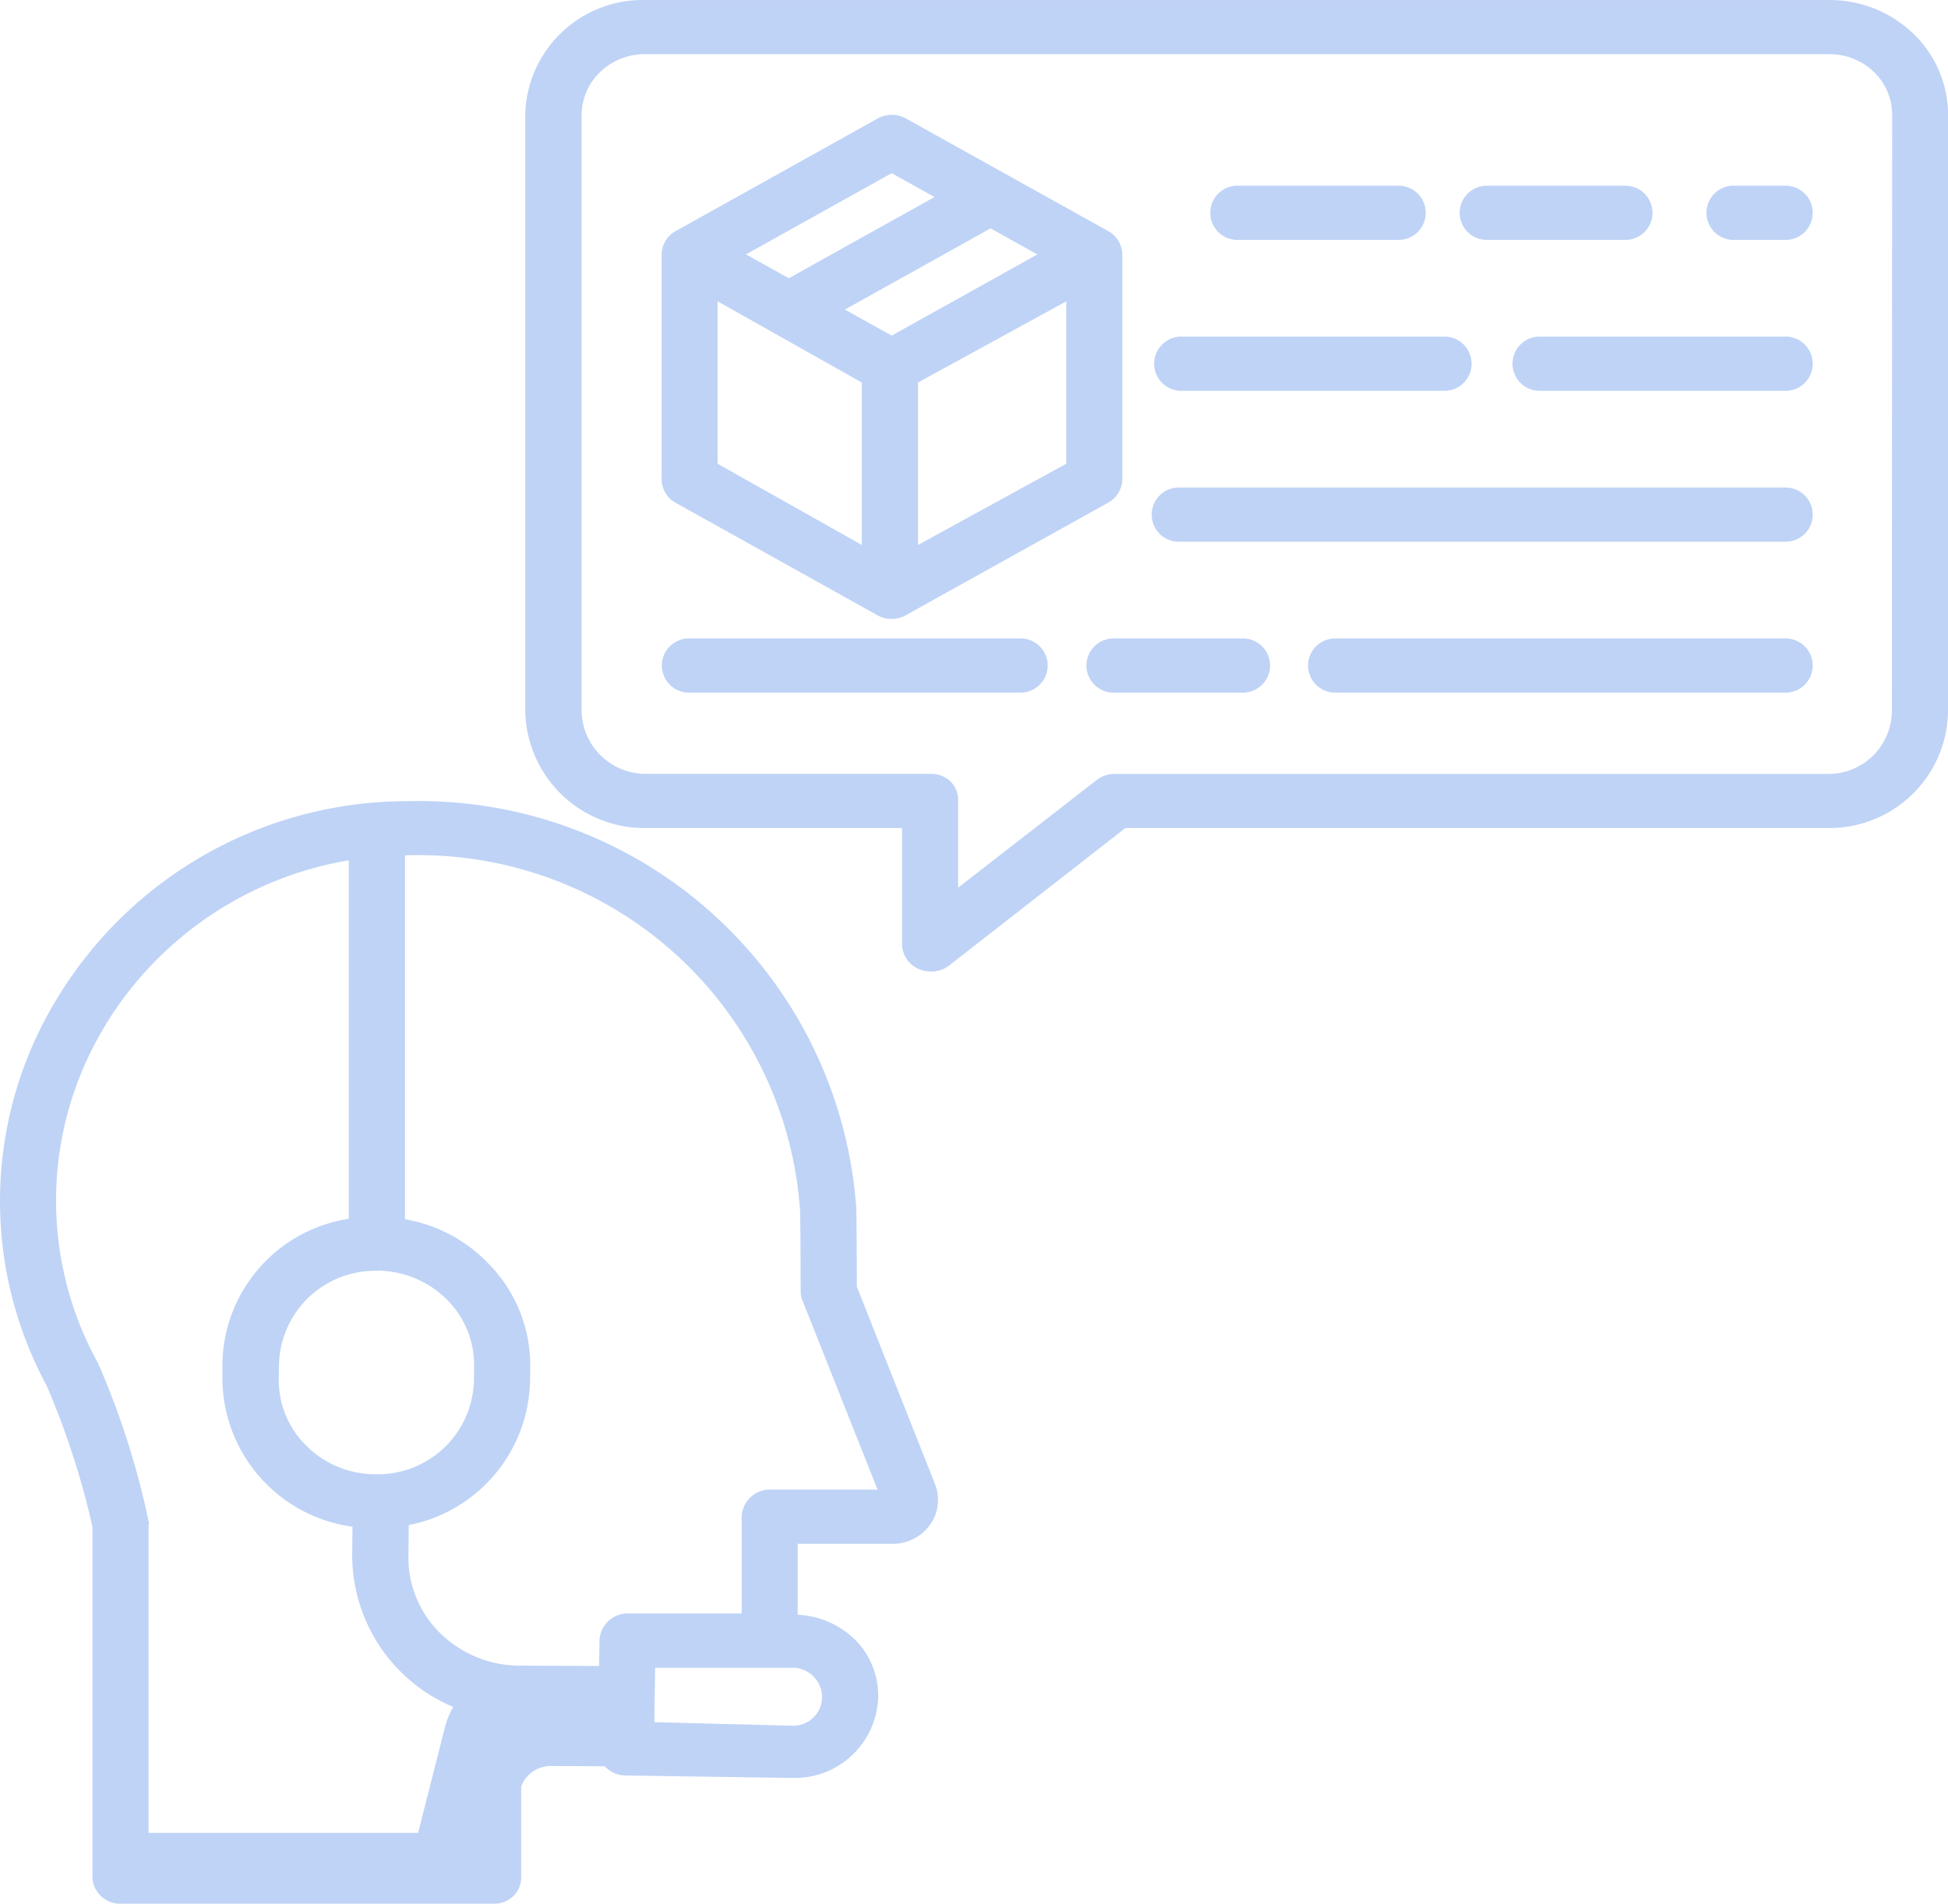 <svg xmlns="http://www.w3.org/2000/svg" width="60.801" height="59.431" viewBox="0 0 60.801 59.431">
  <g id="_010-call-center" data-name="010-call-center" transform="translate(0 0)">
    <path id="Caminho_245" data-name="Caminho 245" d="M40.779,446.056h9.346l.838-3.3a2.488,2.488,0,0,1,2.417-1.87h.011c1.209,0,3.276,0,3.483.006.035,0,.07,0,.1,0v1.12H55.654a2.488,2.488,0,0,0-2.417,1.87l-.838,3.3H40.525C40.6,446.864,40.687,446.484,40.779,446.056Z" transform="translate(-37.075 -388.837)" fill="#bfd3f6"/>
    <path id="Caminho_246" data-name="Caminho 246" d="M378.027,59.691h4.267a.846.846,0,1,0,0-1.691h-4.267a.846.846,0,1,0,0,1.691Z" transform="translate(-331.592 -52.202)" fill="#bfd3f6"/>
    <path id="Caminho_247" data-name="Caminho 247" d="M315.8,59.691h4.975a.846.846,0,1,0,0-1.691H315.8a.846.846,0,1,0,0,1.691Z" transform="translate(-277.15 -52.202)" fill="#bfd3f6"/>
    <path id="Caminho_248" data-name="Caminho 248" d="M441.166,58H439.6a.846.846,0,1,0,0,1.691h1.567a.846.846,0,1,0,0-1.691Z" transform="translate(-385.463 -52.202)" fill="#bfd3f6"/>
    <path id="Caminho_249" data-name="Caminho 249" d="M301.8,98.691h8.157a.846.846,0,1,0,0-1.691H301.8a.846.846,0,1,0,0,1.691Z" transform="translate(-264.901 -86.491)" fill="#bfd3f6"/>
    <path id="Caminho_250" data-name="Caminho 250" d="M398.828,97h-7.62a.846.846,0,1,0,0,1.691h7.62a.846.846,0,1,0,0-1.691Z" transform="translate(-343.124 -86.491)" fill="#bfd3f6"/>
    <path id="Caminho_251" data-name="Caminho 251" d="M320.058,136H301.176a.846.846,0,1,0,0,1.691h18.882a.846.846,0,1,0,0-1.691Z" transform="translate(-264.354 -120.78)" fill="#bfd3f6"/>
    <path id="Caminho_252" data-name="Caminho 252" d="M184.669,10H147.76A3.667,3.667,0,0,0,144,13.57V32.211a3.723,3.723,0,0,0,3.76,3.638h8v3.634a.858.858,0,0,0,.513.763.934.934,0,0,0,.384.082.891.891,0,0,0,.555-.175l5.521-4.305h21.938a3.7,3.7,0,0,0,3.738-3.638V13.57a3.52,3.52,0,0,0-1.1-2.536A3.778,3.778,0,0,0,184.669,10Zm1.987,22.212a1.979,1.979,0,0,1-1.987,1.947H162.421a.924.924,0,0,0-.566.175l-4.345,3.377V34.975a.784.784,0,0,0-.242-.584.842.842,0,0,0-.6-.233h-8.9a2,2,0,0,1-2.009-1.947V13.57a1.875,1.875,0,0,1,.6-1.343,2.012,2.012,0,0,1,1.409-.537h36.909a1.993,1.993,0,0,1,1.4.539,1.857,1.857,0,0,1,.587,1.341Z" transform="translate(-127.606 -9.999)" fill="#bfd3f6"/>
    <path id="Caminho_253" data-name="Caminho 253" d="M288.874,175h-3.981a.846.846,0,1,0,0,1.691h3.981a.846.846,0,1,0,0-1.691Z" transform="translate(-250.108 -155.069)" fill="#bfd3f6"/>
    <path id="Caminho_254" data-name="Caminho 254" d="M189.247,175H178.955a.846.846,0,1,0,0,1.691h10.292a.846.846,0,1,0,0-1.691Z" transform="translate(-157.422 -155.069)" fill="#bfd3f6"/>
    <path id="Caminho_255" data-name="Caminho 255" d="M354.179,175h-14a.846.846,0,1,0,0,1.691h14a.846.846,0,1,0,0-1.691Z" transform="translate(-298.476 -155.069)" fill="#bfd3f6"/>
    <path id="Caminho_256" data-name="Caminho 256" d="M178.443,51.791l6.3,3.512a.906.906,0,0,0,.877,0l6.312-3.512a.854.854,0,0,0,.452-.732V44.036a.854.854,0,0,0-.451-.732l-6.305-3.512a.909.909,0,0,0-.879,0l-6.3,3.512a.847.847,0,0,0-.445.732v7.023A.845.845,0,0,0,178.443,51.791Zm1.308-6.291,4.5,2.535v5.071l-4.5-2.535Zm5.433,1.071-1.46-.813,4.547-2.535,1.46.814Zm.822,6.535V48.035l4.628-2.535v5.071ZM185.184,41.5l1.336.745-4.547,2.535-1.336-.745Z" transform="translate(-157.353 -36.094)" fill="#bfd3f6"/>
    <path id="Caminho_257" data-name="Caminho 257" d="M15.826,239.7v10.96a.862.862,0,0,0,.911.807h11.6a.855.855,0,0,0,.613-.225.8.8,0,0,0,.258-.582v-2.851a.979.979,0,0,1,.941-.639l1.668.007a.887.887,0,0,0,.644.288l5.218.077h.03a2.6,2.6,0,0,0,2.641-2.514,2.471,2.471,0,0,0-.733-1.816,2.754,2.754,0,0,0-1.779-.765v-2.214h2.924a1.437,1.437,0,0,0,1.2-.583,1.332,1.332,0,0,0,.161-1.285l-2.438-6.16c0-.69-.008-2.282-.021-2.493a13.676,13.676,0,0,0-13.858-12.665h-.157q-.18,0-.357.008A12.771,12.771,0,0,0,14.728,223.2a12.123,12.123,0,0,0-.332,12.093A25.03,25.03,0,0,1,15.826,239.7ZM38.6,245.036a.9.9,0,0,1-.886.876h-.01l-4.34-.111.025-1.7h4.331a.922.922,0,0,1,.627.292A.912.912,0,0,1,38.6,245.036Zm-12.946-26.3H25.8a11.926,11.926,0,0,1,12.112,11.072c.008.154.018,1.434.02,2.559a.7.7,0,0,0,.058.275l2.342,5.9h-3.4a.874.874,0,0,0-.842.894v2.971H32.528a.877.877,0,0,0-.876.851l-.012.788-2.495-.01a3.547,3.547,0,0,1-2.457-1.007,3.305,3.305,0,0,1-1-2.39l.01-.991a4.687,4.687,0,0,0,3.786-4.464l.007-.473a4.529,4.529,0,0,0-1.378-3.3,4.676,4.676,0,0,0-2.531-1.31V218.742Zm-.932,12.969a3.1,3.1,0,0,1,2.15.885,2.888,2.888,0,0,1,.867,2.1l-.006.471a3,3,0,0,1-3.045,2.9h-.029a3.045,3.045,0,0,1-2.15-.883,2.867,2.867,0,0,1-.867-2.094l.007-.473a3,3,0,0,1,3.073-2.9Zm-8.494-7.661a11.04,11.04,0,0,1,7.6-5.149v11.191a4.652,4.652,0,0,0-3.945,4.5v.473a4.689,4.689,0,0,0,4.059,4.639l-.008.926a5.141,5.141,0,0,0,5.056,5.1,2.669,2.669,0,0,0-1.506,1.755.818.818,0,0,0-.029.206v2.087H17.577V239.659c0-.026.017-.052.014-.078a25.448,25.448,0,0,0-1.578-4.96.782.782,0,0,0-.038-.074,10.491,10.491,0,0,1,.255-10.5Z" transform="translate(-12.941 -192.038)" fill="#bfd3f6"/>
  </g>
</svg>
